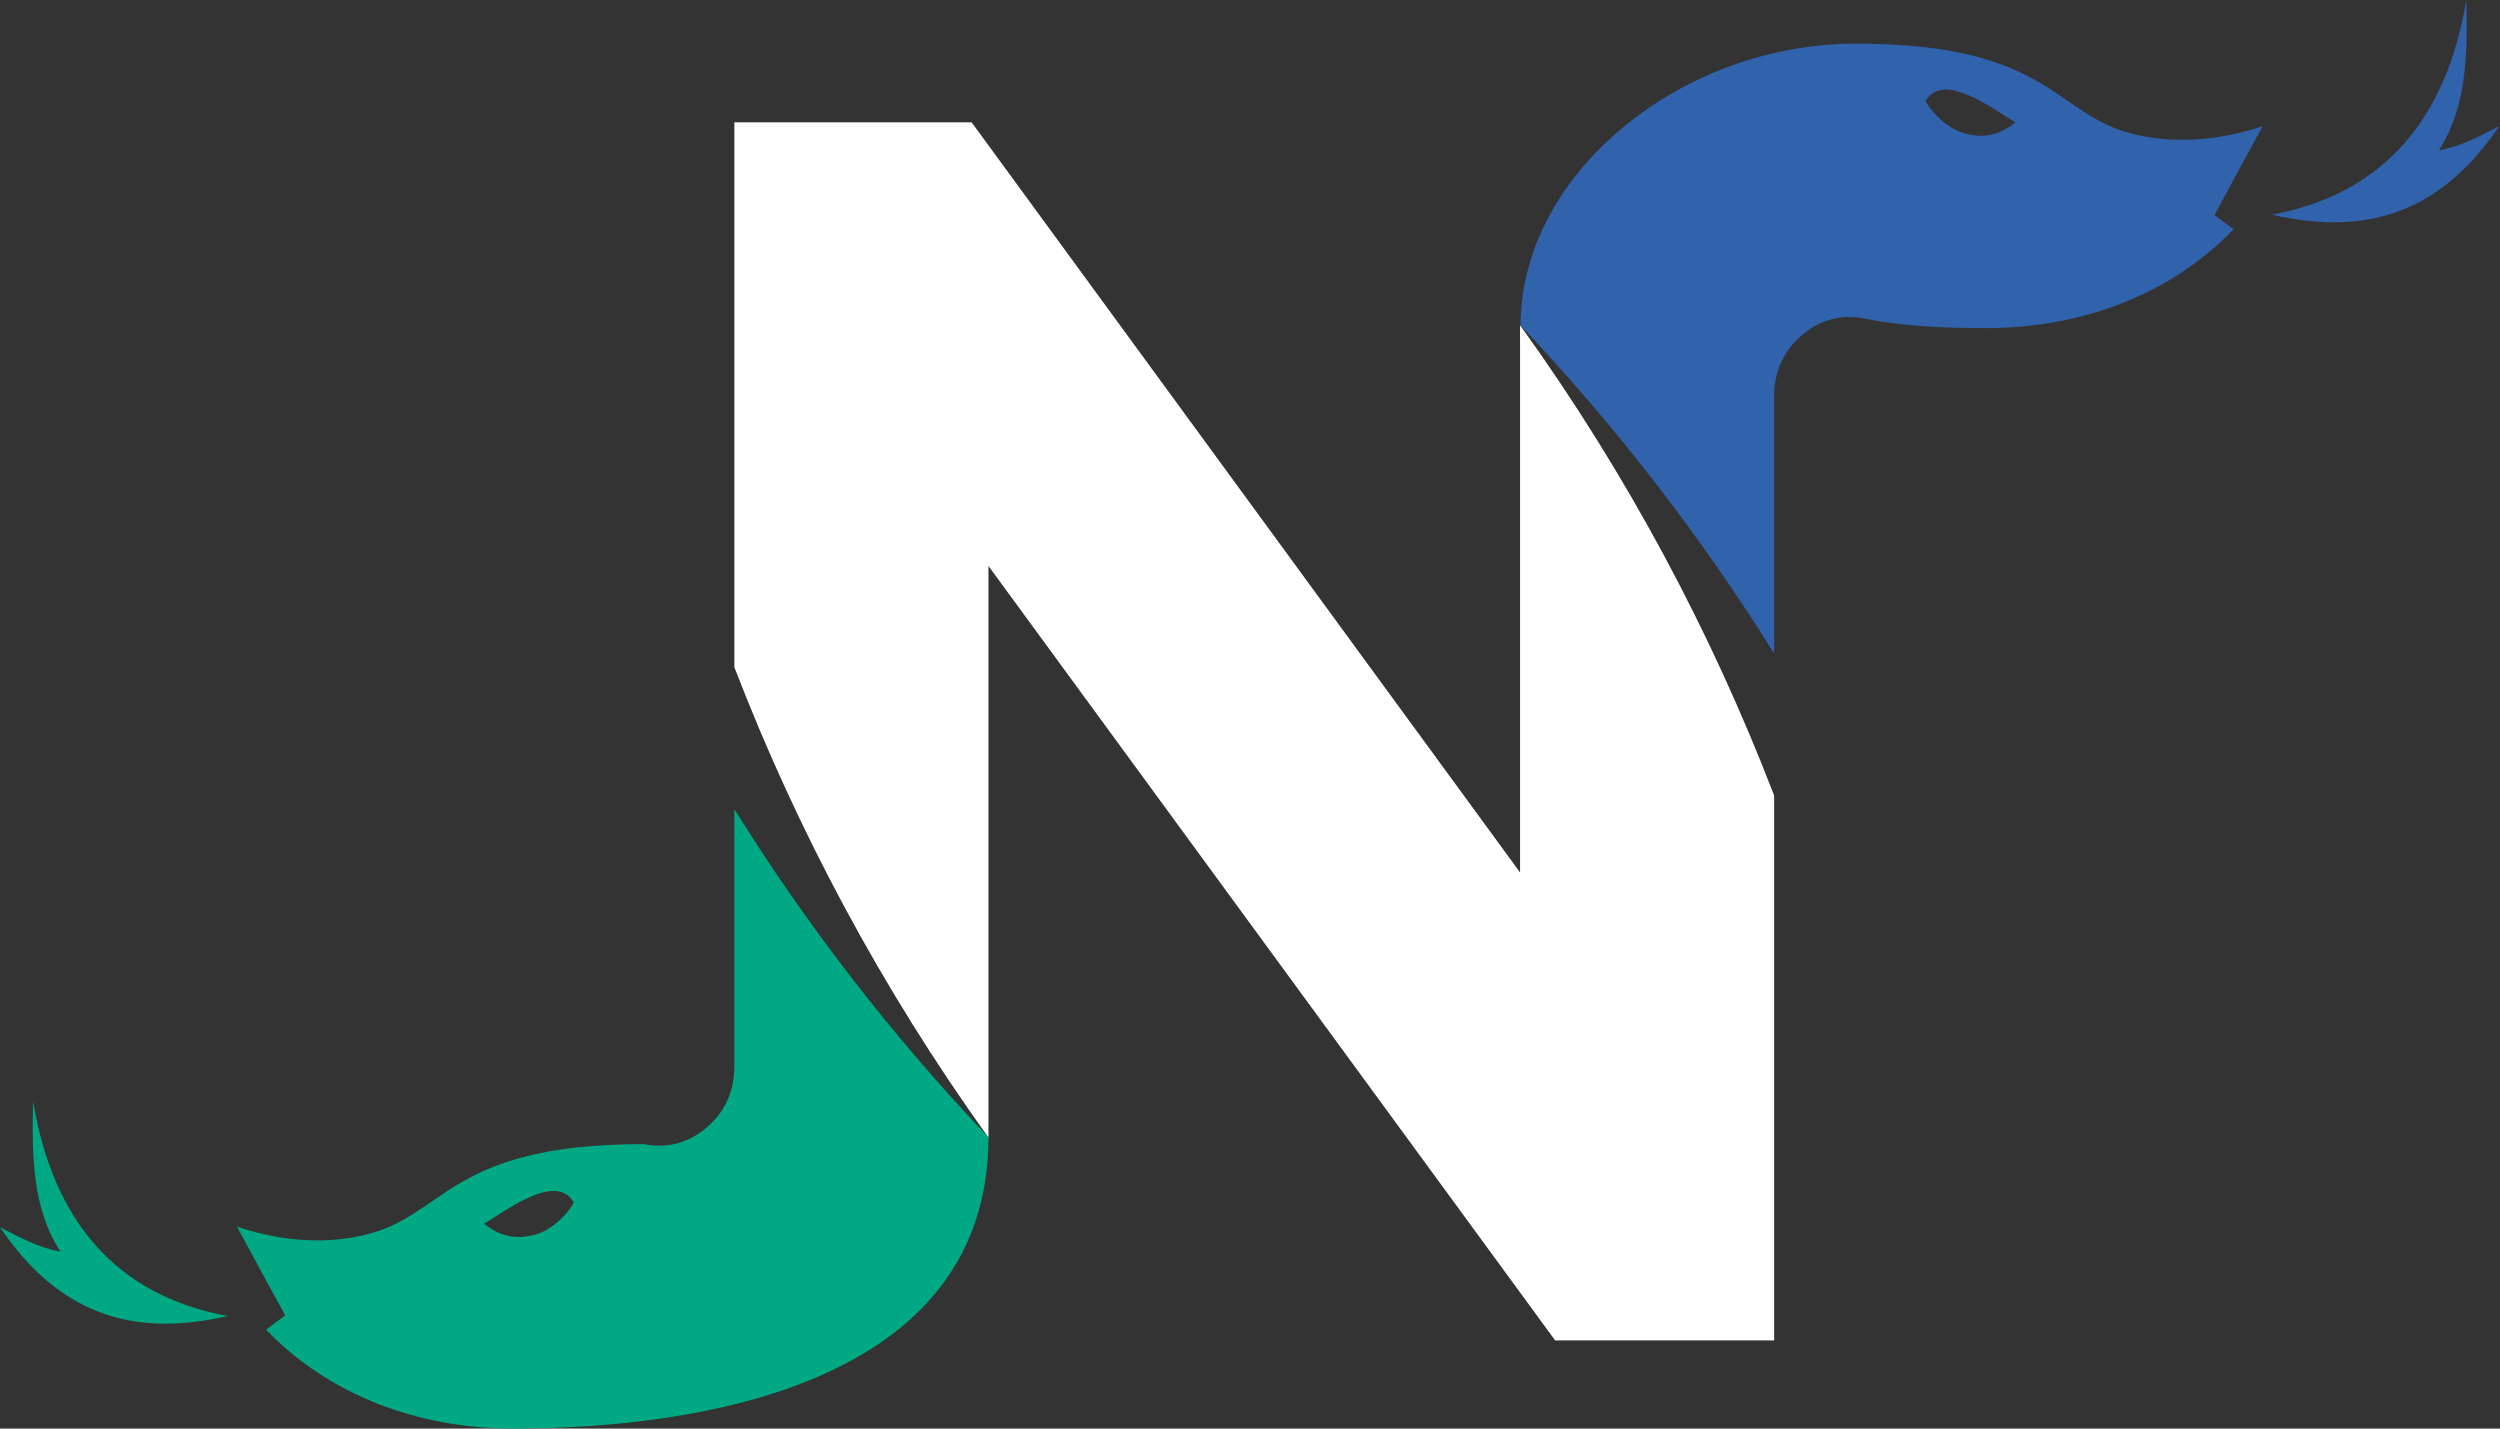 <svg width="259" height="148" viewBox="0 0 259 148" fill="none" xmlns="http://www.w3.org/2000/svg">
<rect x="0" y="0" width="259" height="148" fill="#333333" stroke="none"/>
<path fill-rule="evenodd" clip-rule="evenodd" d="M76.079 69.124V12.674H100.661L157.477 90.381V33.685C168.675 49.251 177.302 65.555 183.802 82.413V138.863H161.111L102.404 58.633V117.852C91.236 102.286 82.579 85.982 76.079 69.124Z" fill="white"/>
<path fill-rule="evenodd" clip-rule="evenodd" d="M258.937 13.043C252.289 22.887 244.135 24.241 235.36 22.241C246.942 20.088 253.442 12.367 255.51 0C255.628 5.537 255.598 11.044 252.673 15.566C254.889 15.197 256.898 14.12 258.937 13.043ZM183.803 67.709V41.038C183.803 38.515 184.778 36.331 186.669 34.731C188.53 33.132 190.776 32.516 193.169 33.008C197.216 33.808 201.471 33.993 205.755 33.993C215.86 33.993 225.019 30.394 231.401 23.749C230.721 23.257 230.071 22.765 229.421 22.272C231.076 19.196 232.73 16.151 234.414 13.074C230.041 14.52 225.61 14.92 221.326 13.966C212.757 12.028 212.669 4.522 192.253 4.522C174.112 4.522 157.537 18.027 157.537 33.716C167.641 44.422 176.357 55.773 183.803 67.709ZM208.798 12.674C207.203 13.966 205.519 14.397 203.51 13.812C201.914 13.351 200.289 11.936 199.491 10.49C201.294 7.229 206.701 11.475 208.798 12.674Z" fill="#3162AC"/>
<path fill-rule="evenodd" clip-rule="evenodd" d="M0 127.142C6.648 136.986 14.832 138.34 23.577 136.34C11.995 134.187 5.495 126.465 3.427 114.099C3.309 119.636 3.309 125.143 6.264 129.665C4.048 129.296 2.039 128.188 0 127.142ZM76.08 83.828V110.499C76.08 113.022 75.105 115.206 73.214 116.806C71.352 118.406 69.107 119.021 66.714 118.529C46.298 118.529 46.239 126.035 37.641 127.973C33.357 128.957 28.895 128.527 24.552 127.081C26.207 130.157 27.861 133.202 29.546 136.279C28.866 136.771 28.216 137.263 27.566 137.755C33.948 144.4 43.077 147.999 53.212 147.999C72.15 147.999 102.405 143.539 102.405 117.821C92.241 107.146 83.525 95.764 76.08 83.828ZM50.139 126.773C52.236 125.573 57.643 121.328 59.446 124.589C58.648 126.035 57.023 127.481 55.427 127.911C53.389 128.465 51.705 128.034 50.139 126.773Z" fill="#00A983"/>
</svg>
